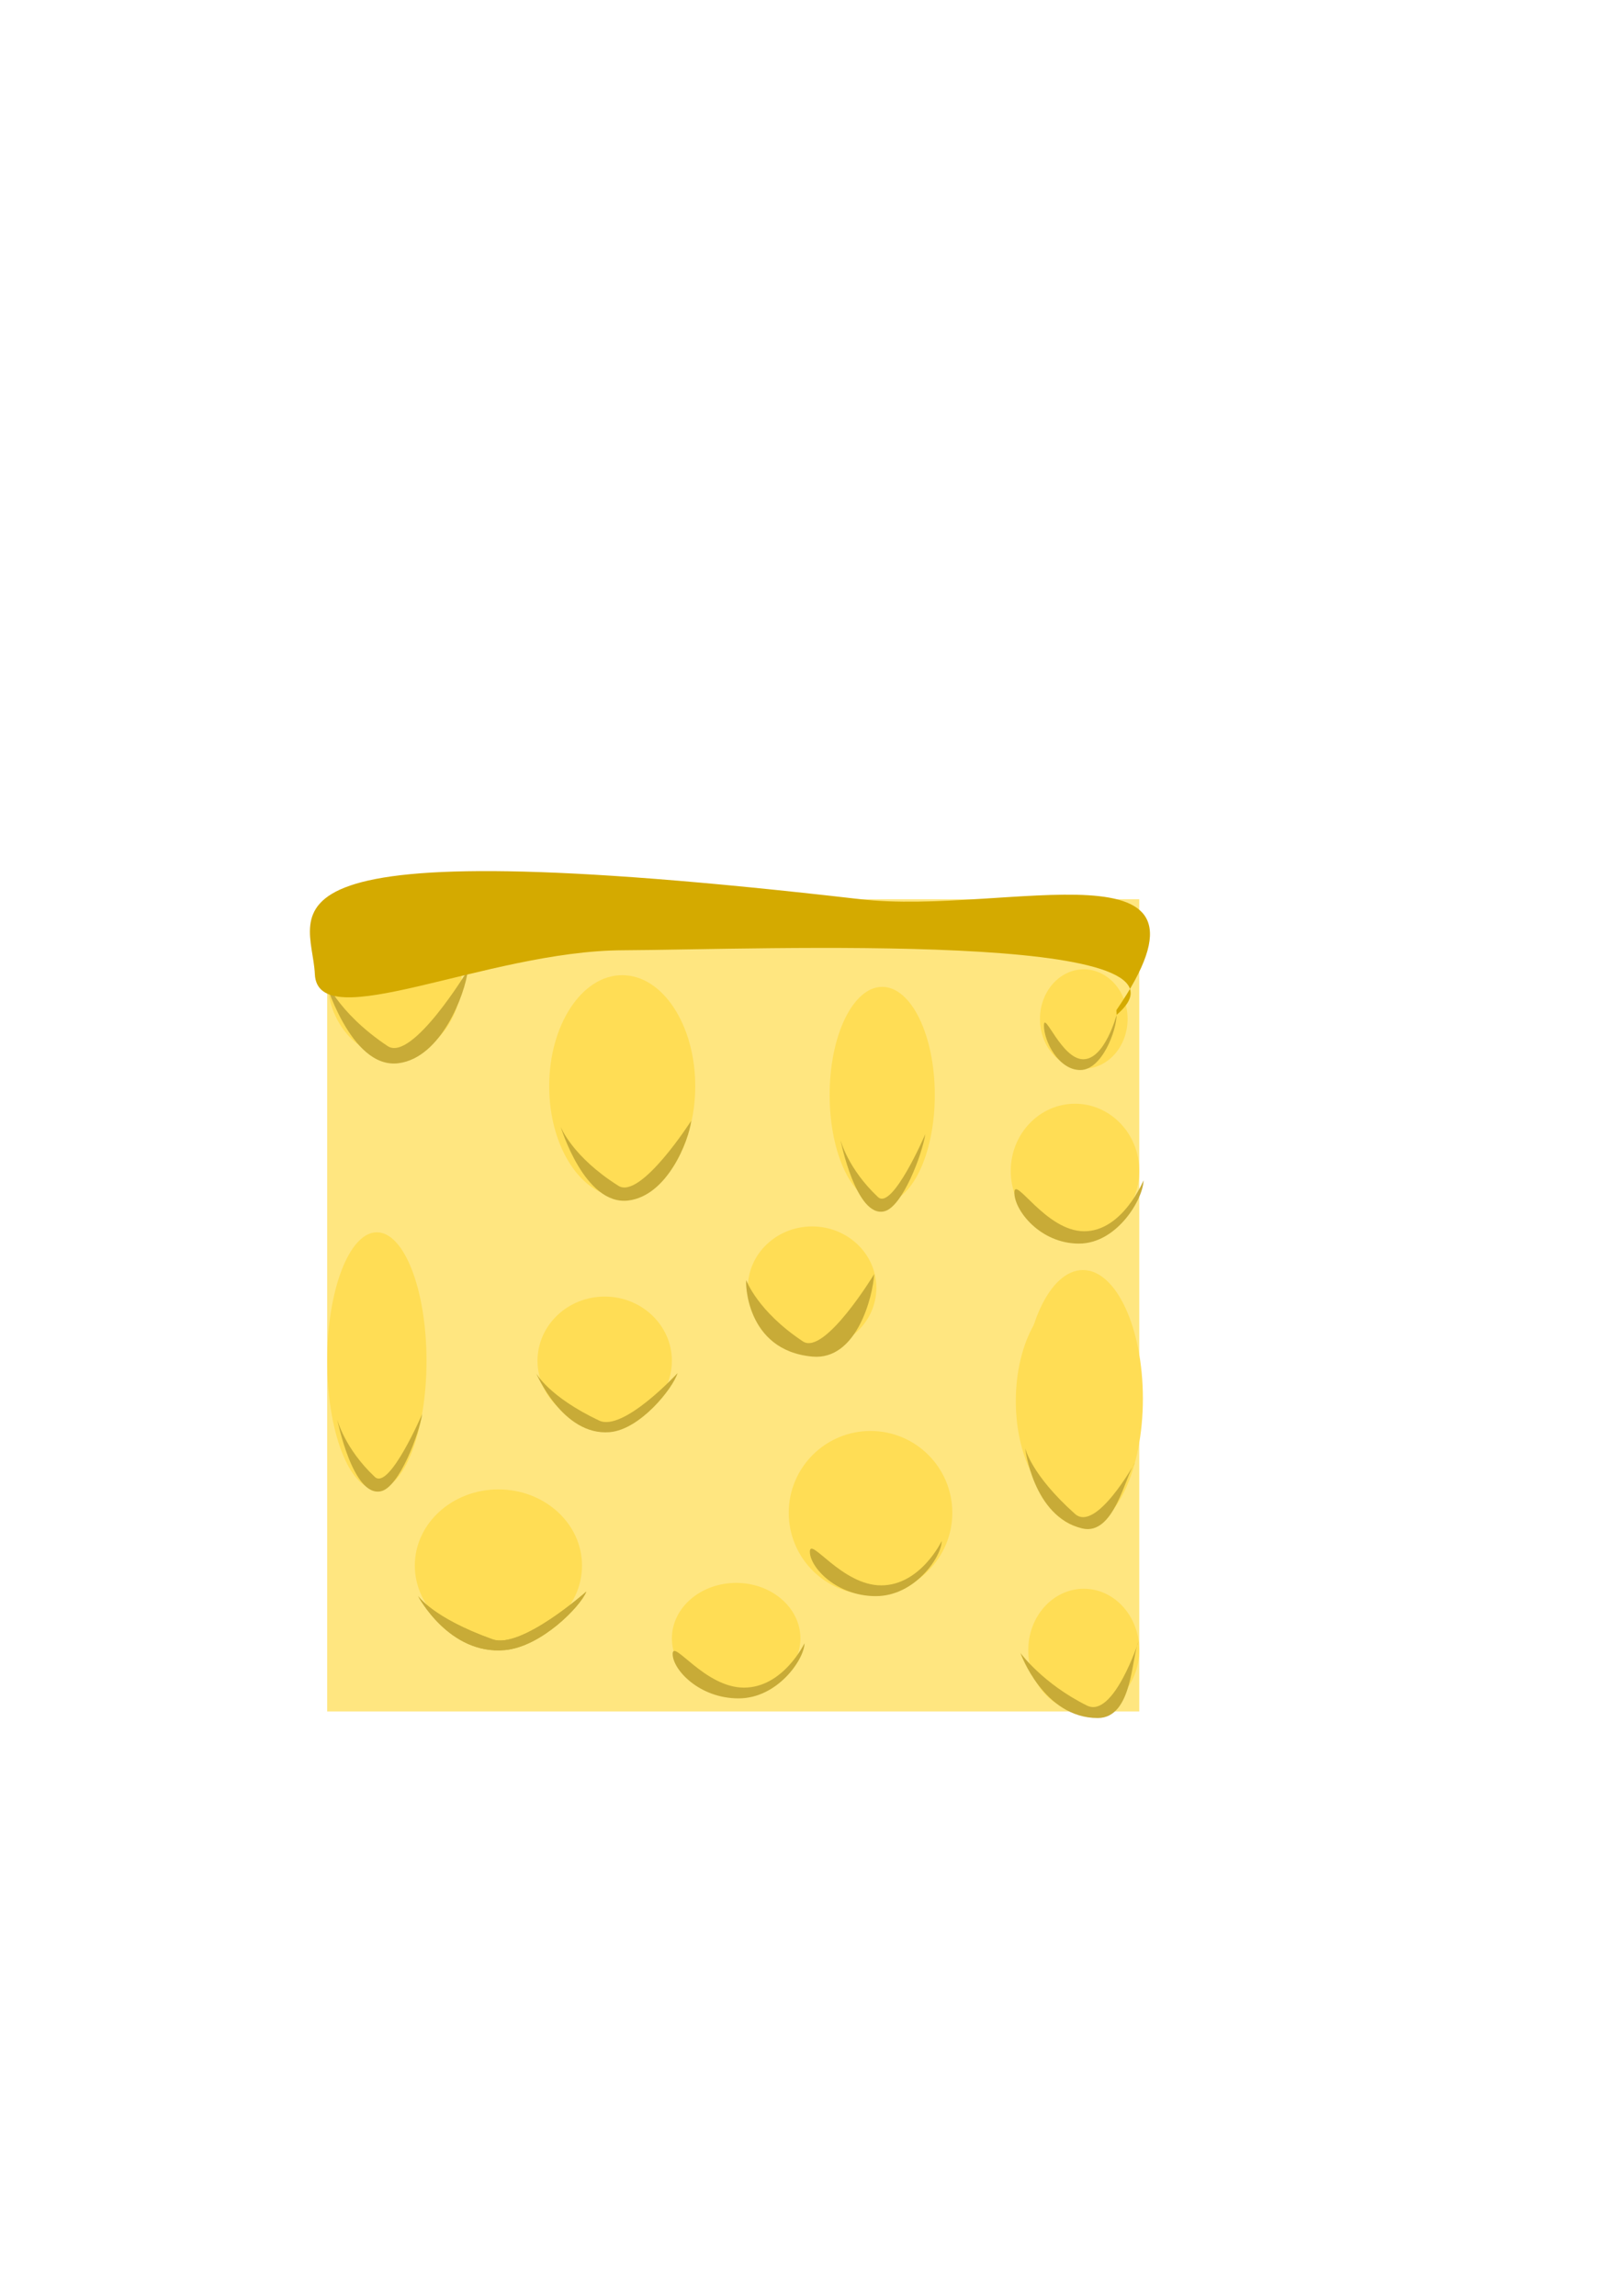 <?xml version="1.0" encoding="UTF-8" standalone="no"?>
<!-- Created with Inkscape (http://www.inkscape.org/) -->

<svg
   xmlns:dc="http://purl.org/dc/elements/1.1/"
   xmlns:cc="http://creativecommons.org/ns#"
   xmlns:rdf="http://www.w3.org/1999/02/22-rdf-syntax-ns#"
   xmlns:svg="http://www.w3.org/2000/svg"
   xmlns="http://www.w3.org/2000/svg"
   xmlns:sodipodi="http://sodipodi.sourceforge.net/DTD/sodipodi-0.dtd"
   xmlns:inkscape="http://www.inkscape.org/namespaces/inkscape"
   width="210mm"
   height="297mm"
   viewBox="0 0 210 297"
   version="1.1"
   id="svg21"
   inkscape:version="0.92.4 (5da689c313, 2019-01-14)"
   sodipodi:docname="arena.svg">
  <defs
     id="defs15" />
  <sodipodi:namedview
     id="base"
     pagecolor="#ffffff"
     bordercolor="#666666"
     borderopacity="1.0"
     inkscape:pageopacity="0.0"
     inkscape:pageshadow="2"
     inkscape:zoom="0.76"
     inkscape:cx="284.76126"
     inkscape:cy="467.16344"
     inkscape:document-units="mm"
     inkscape:current-layer="layer1"
     showgrid="false"
     inkscape:window-width="1920"
     inkscape:window-height="1001"
     inkscape:window-x="-9"
     inkscape:window-y="-9"
     inkscape:window-maximized="1" />
  <g
     inkscape:label="Capa 1"
     inkscape:groupmode="layer"
     id="layer1">
    <rect
       style="fill:#ffe680;fill-opacity:1;stroke-width:0.265"
       id="rect23"
       width="105.077"
       height="105.077"
       x="42.333"
       y="116.327"
       ry="0" />
    <ellipse
       style="fill:#ffdd55;fill-opacity:1;stroke-width:0.254"
       id="path25"
       cx="64.49"
       cy="202.536"
       rx="10.817"
       ry="9.857" />
    <circle
       style="fill:#ffdd55;fill-opacity:1;stroke-width:0.265"
       id="path27"
       cx="112.637"
       cy="195.702"
       r="10.583" />
    <ellipse
       style="fill:#ffdd55;fill-opacity:1;stroke-width:0.265"
       id="path29"
       cx="78.241"
       cy="176.048"
       rx="8.693"
       ry="8.315" />
    <ellipse
       style="fill:#ffdd55;fill-opacity:1;stroke-width:0.265"
       id="path31"
       cx="105.077"
       cy="166.598"
       rx="8.315"
       ry="7.938" />
    <ellipse
       style="fill:#ffdd55;fill-opacity:1;stroke-width:0.265"
       id="path33"
       cx="48.759"
       cy="176.048"
       rx="6.426"
       ry="16.631" />
    <ellipse
       style="fill:#ffdd55;fill-opacity:1;stroke-width:0.265"
       id="path35"
       cx="139.095"
       cy="151.479"
       rx="8.315"
       ry="8.693" />
    <ellipse
       style="fill:#ffdd55;fill-opacity:1;stroke-width:0.265"
       id="path37"
       cx="140.229"
       cy="213.467"
       rx="7.182"
       ry="7.937" />
    <ellipse
       style="fill:#ffdd55;fill-opacity:1;stroke-width:0.265"
       id="path39"
       cx="139.473"
       cy="185.119"
       rx="2.646"
       ry="9.827" />
    <ellipse
       style="fill:#ffdd55;fill-opacity:1;stroke-width:0.265"
       id="path41"
       cx="80.509"
       cy="140.518"
       rx="9.449"
       ry="14.363" />
    <ellipse
       style="fill:#ffdd55;fill-opacity:1;stroke-width:0.265"
       id="path43"
       cx="114.149"
       cy="141.652"
       rx="6.804"
       ry="13.985" />
    <ellipse
       style="fill:#ffdd55;fill-opacity:1;stroke-width:0.265"
       id="path45"
       cx="95.25"
       cy="211.955"
       rx="8.315"
       ry="7.182" />
    <ellipse
       style="fill:#ffdd55;fill-opacity:1;stroke-width:0.265"
       id="path47"
       cx="51.027"
       cy="126.533"
       rx="8.693"
       ry="10.205" />
    <ellipse
       style="fill:#ffdd55;fill-opacity:1;stroke-width:0.265"
       id="path49"
       cx="140.229"
       cy="131.824"
       rx="5.67"
       ry="6.426" />
    <ellipse
       style="fill:#ffdd55;fill-opacity:1;stroke-width:0.265"
       id="path51"
       cx="139.453"
       cy="181.25"
       rx="8.017"
       ry="13.985" />
    <ellipse
       style="fill:#ffdd55;fill-opacity:1;stroke-width:0.23"
       id="path53"
       cx="140.12"
       cy="180.931"
       rx="7.758"
       ry="16.631" />
    <path
       style="fill:#c8ab37;fill-rule:evenodd;stroke-width:0.265"
       d="m 121.848,199.348 c 0,2.019 -3.434,7.137 -8.529,7.137 -5.095,0 -8.529,-3.725 -8.529,-5.744 10e-6,-2.019 4.13,4.352 9.226,4.352 5.095,0 7.833,-5.744 7.833,-5.744 z"
       id="path1498"
       inkscape:connector-curvature="0"
       sodipodi:nodetypes="cscsc" />
    <path
       sodipodi:nodetypes="cscsc"
       inkscape:connector-curvature="0"
       id="path1501"
       d="m 75.862,205.902 c -0.755,1.93 -5.826,7.119 -10.51,7.559 -7.256,0.682 -11.262,-6.993 -11.262,-6.993 0,0 1.878,2.825 9.638,5.602 3.698,1.323 12.134,-6.168 12.134,-6.168 z"
       style="fill:#c8ab37;fill-rule:evenodd;stroke-width:0.243" />
    <path
       style="fill:#c8ab37;fill-rule:evenodd;stroke-width:0.237"
       d="m 146.856,189.209 c -1.254,1.694 -2.69,9.504 -6.82,8.52 -6.398,-1.525 -7.385,-10.393 -7.385,-10.393 0,0 0.707,3.386 6.441,8.512 2.733,2.443 7.764,-6.64 7.764,-6.64 z"
       id="path1503"
       inkscape:connector-curvature="0"
       sodipodi:nodetypes="cscsc" />
    <path
       style="fill:#c8ab37;fill-rule:evenodd;stroke-width:0.228"
       d="m 87.67,177.637 c -0.62,1.999 -4.841,7.296 -8.772,7.635 -6.09,0.525 -9.514,-7.607 -9.514,-7.607 0,0 1.599,3.004 8.139,6.109 3.117,1.48 10.147,-6.138 10.147,-6.138 z"
       id="path1505"
       inkscape:connector-curvature="0"
       sodipodi:nodetypes="cscsc" />
    <path
       style="fill:#c8ab37;fill-rule:evenodd;stroke-width:0.199"
       d="m 54.626,182.925 c -0.381,2.549 -2.938,9.401 -5.3,9.982 -3.659,0.901 -5.68,-9.235 -5.68,-9.235 0,0 0.947,3.73 4.861,7.398 1.865,1.748 6.119,-8.145 6.119,-8.145 z"
       id="path1507"
       inkscape:connector-curvature="0"
       sodipodi:nodetypes="cscsc" />
    <path
       style="fill:#c8ab37;fill-rule:evenodd;stroke-width:0.243;fill-opacity:1"
       d="m 75.862,205.902 c -0.755,1.93 -5.826,7.119 -10.51,7.559 -7.256,0.682 -11.262,-6.993 -11.262,-6.993 0,0 1.878,2.825 9.638,5.602 3.698,1.323 12.134,-6.168 12.134,-6.168 z"
       id="path1529"
       inkscape:connector-curvature="0"
       sodipodi:nodetypes="cscsc" />
    <path
       sodipodi:nodetypes="cscsc"
       inkscape:connector-curvature="0"
       id="path1533"
       d="m 89.439,144.979 c -0.323,2.637 -3.096,9.727 -8.157,10.329 -5.668,0.674 -8.741,-9.555 -8.741,-9.555 0,0 1.458,3.86 7.481,7.654 2.87,1.808 9.418,-8.428 9.418,-8.428 z"
       style="fill:#c8ab37;fill-rule:evenodd;stroke-width:0.251" />
    <path
       style="fill:#c8ab37;fill-rule:evenodd;stroke-width:0.285"
       d="m 60.544,125.483 c -0.356,3.08 -3.415,11.361 -8.997,12.064 -6.252,0.787 -9.642,-11.16 -9.642,-11.16 0,0 1.608,4.508 8.251,8.94 3.166,2.112 10.388,-9.843 10.388,-9.843 z"
       id="path1535"
       inkscape:connector-curvature="0"
       sodipodi:nodetypes="cscsc" />
    <path
       style="fill:#c8ab37;fill-rule:evenodd;stroke-width:0.252"
       d="m 113.112,164.822 c -0.182,2.994 -2.287,11.186 -7.989,10.676 -8.743,-0.783 -8.675,-9.876 -8.561,-9.876 0,0 1.428,3.989 7.327,7.911 2.811,1.869 9.224,-8.711 9.224,-8.711 z"
       id="path1537"
       inkscape:connector-curvature="0"
       sodipodi:nodetypes="cscsc" />
    <path
       sodipodi:nodetypes="cscsc"
       inkscape:connector-curvature="0"
       id="path1539"
       d="m 104.093,212.577 c 0,2.019 -3.434,7.137 -8.529,7.137 -5.095,0 -8.529,-3.725 -8.529,-5.744 1e-5,-2.019 4.13,4.352 9.226,4.352 5.095,0 7.833,-5.744 7.833,-5.744 z"
       style="fill:#c8ab37;fill-rule:evenodd;stroke-width:0.265" />
    <rect
       style="fill:#800000;fill-opacity:0;stroke-width:0.265"
       id="rect1541"
       width="102.143"
       height="22.967"
       x="42.333"
       y="116.327" />
    <rect
       style="fill:#d4aa00;fill-opacity:0;stroke-width:0.265"
       id="rect1543"
       width="145.521"
       height="7.311"
       x="18.451"
       y="79.763" />
    <rect
       style="fill:#d4aa00;fill-opacity:0;stroke-width:0.265"
       id="rect1545"
       width="145.173"
       height="23.325"
       x="35.858"
       y="91.948" />
    <path
       style="fill:#d4aa00;fill-rule:evenodd;stroke-width:0.211"
       d="m 144.476,131.287 c 12.881,-10.939 -46.248,-8.439 -63.905,-8.356 -17.657,0.083 -39.475,11.296 -39.833,3.089 -0.358,-8.207 -11,-19.106 70.556,-9.696 18.912,2.182 48.719,-8.327 33.155,14.356 v 0 z"
       id="path1580"
       inkscape:connector-curvature="0"
       sodipodi:nodetypes="csssccc" />
    <path
       sodipodi:nodetypes="cscsc"
       inkscape:connector-curvature="0"
       id="path1592"
       d="m 147.328,212.341 c -0.943,1.948 -0.739,9.905 -5.281,9.915 -7.036,0.014 -10.009,-8.408 -10.009,-8.408 0,0 2.901,3.97 8.609,6.795 3.425,1.695 6.681,-8.301 6.681,-8.301 z"
       style="fill:#c8ab37;fill-rule:evenodd;stroke-width:0.245" />
    <path
       sodipodi:nodetypes="cscsc"
       inkscape:connector-curvature="0"
       id="path1594"
       d="m 119.727,146.719 c -0.381,2.549 -2.938,9.401 -5.3,9.982 -3.659,0.901 -5.68,-9.235 -5.68,-9.235 0,0 0.947,3.73 4.861,7.398 1.865,1.748 6.119,-8.145 6.119,-8.145 z"
       style="fill:#c8ab37;fill-rule:evenodd;stroke-width:0.199" />
    <path
       sodipodi:nodetypes="cscsc"
       inkscape:connector-curvature="0"
       id="path1596"
       d="m 147.958,152.698 c 0,2.314 -3.364,8.181 -8.355,8.181 -4.991,0 -8.355,-4.271 -8.355,-6.585 1e-5,-2.314 4.046,4.989 9.037,4.989 4.991,0 7.673,-6.585 7.673,-6.585 z"
       style="fill:#c8ab37;fill-rule:evenodd;stroke-width:0.28" />
    <path
       style="fill:#c8ab37;fill-rule:evenodd;stroke-width:0.196"
       d="m 144.476,131.287 c 0,2.019 -1.892,7.137 -4.7,7.137 -2.808,0 -4.7,-3.725 -4.7,-5.744 1e-5,-2.019 2.276,4.352 5.083,4.352 2.808,0 4.316,-5.744 4.316,-5.744 z"
       id="path1598"
       inkscape:connector-curvature="0"
       sodipodi:nodetypes="cscsc" />
  </g>
</svg>
